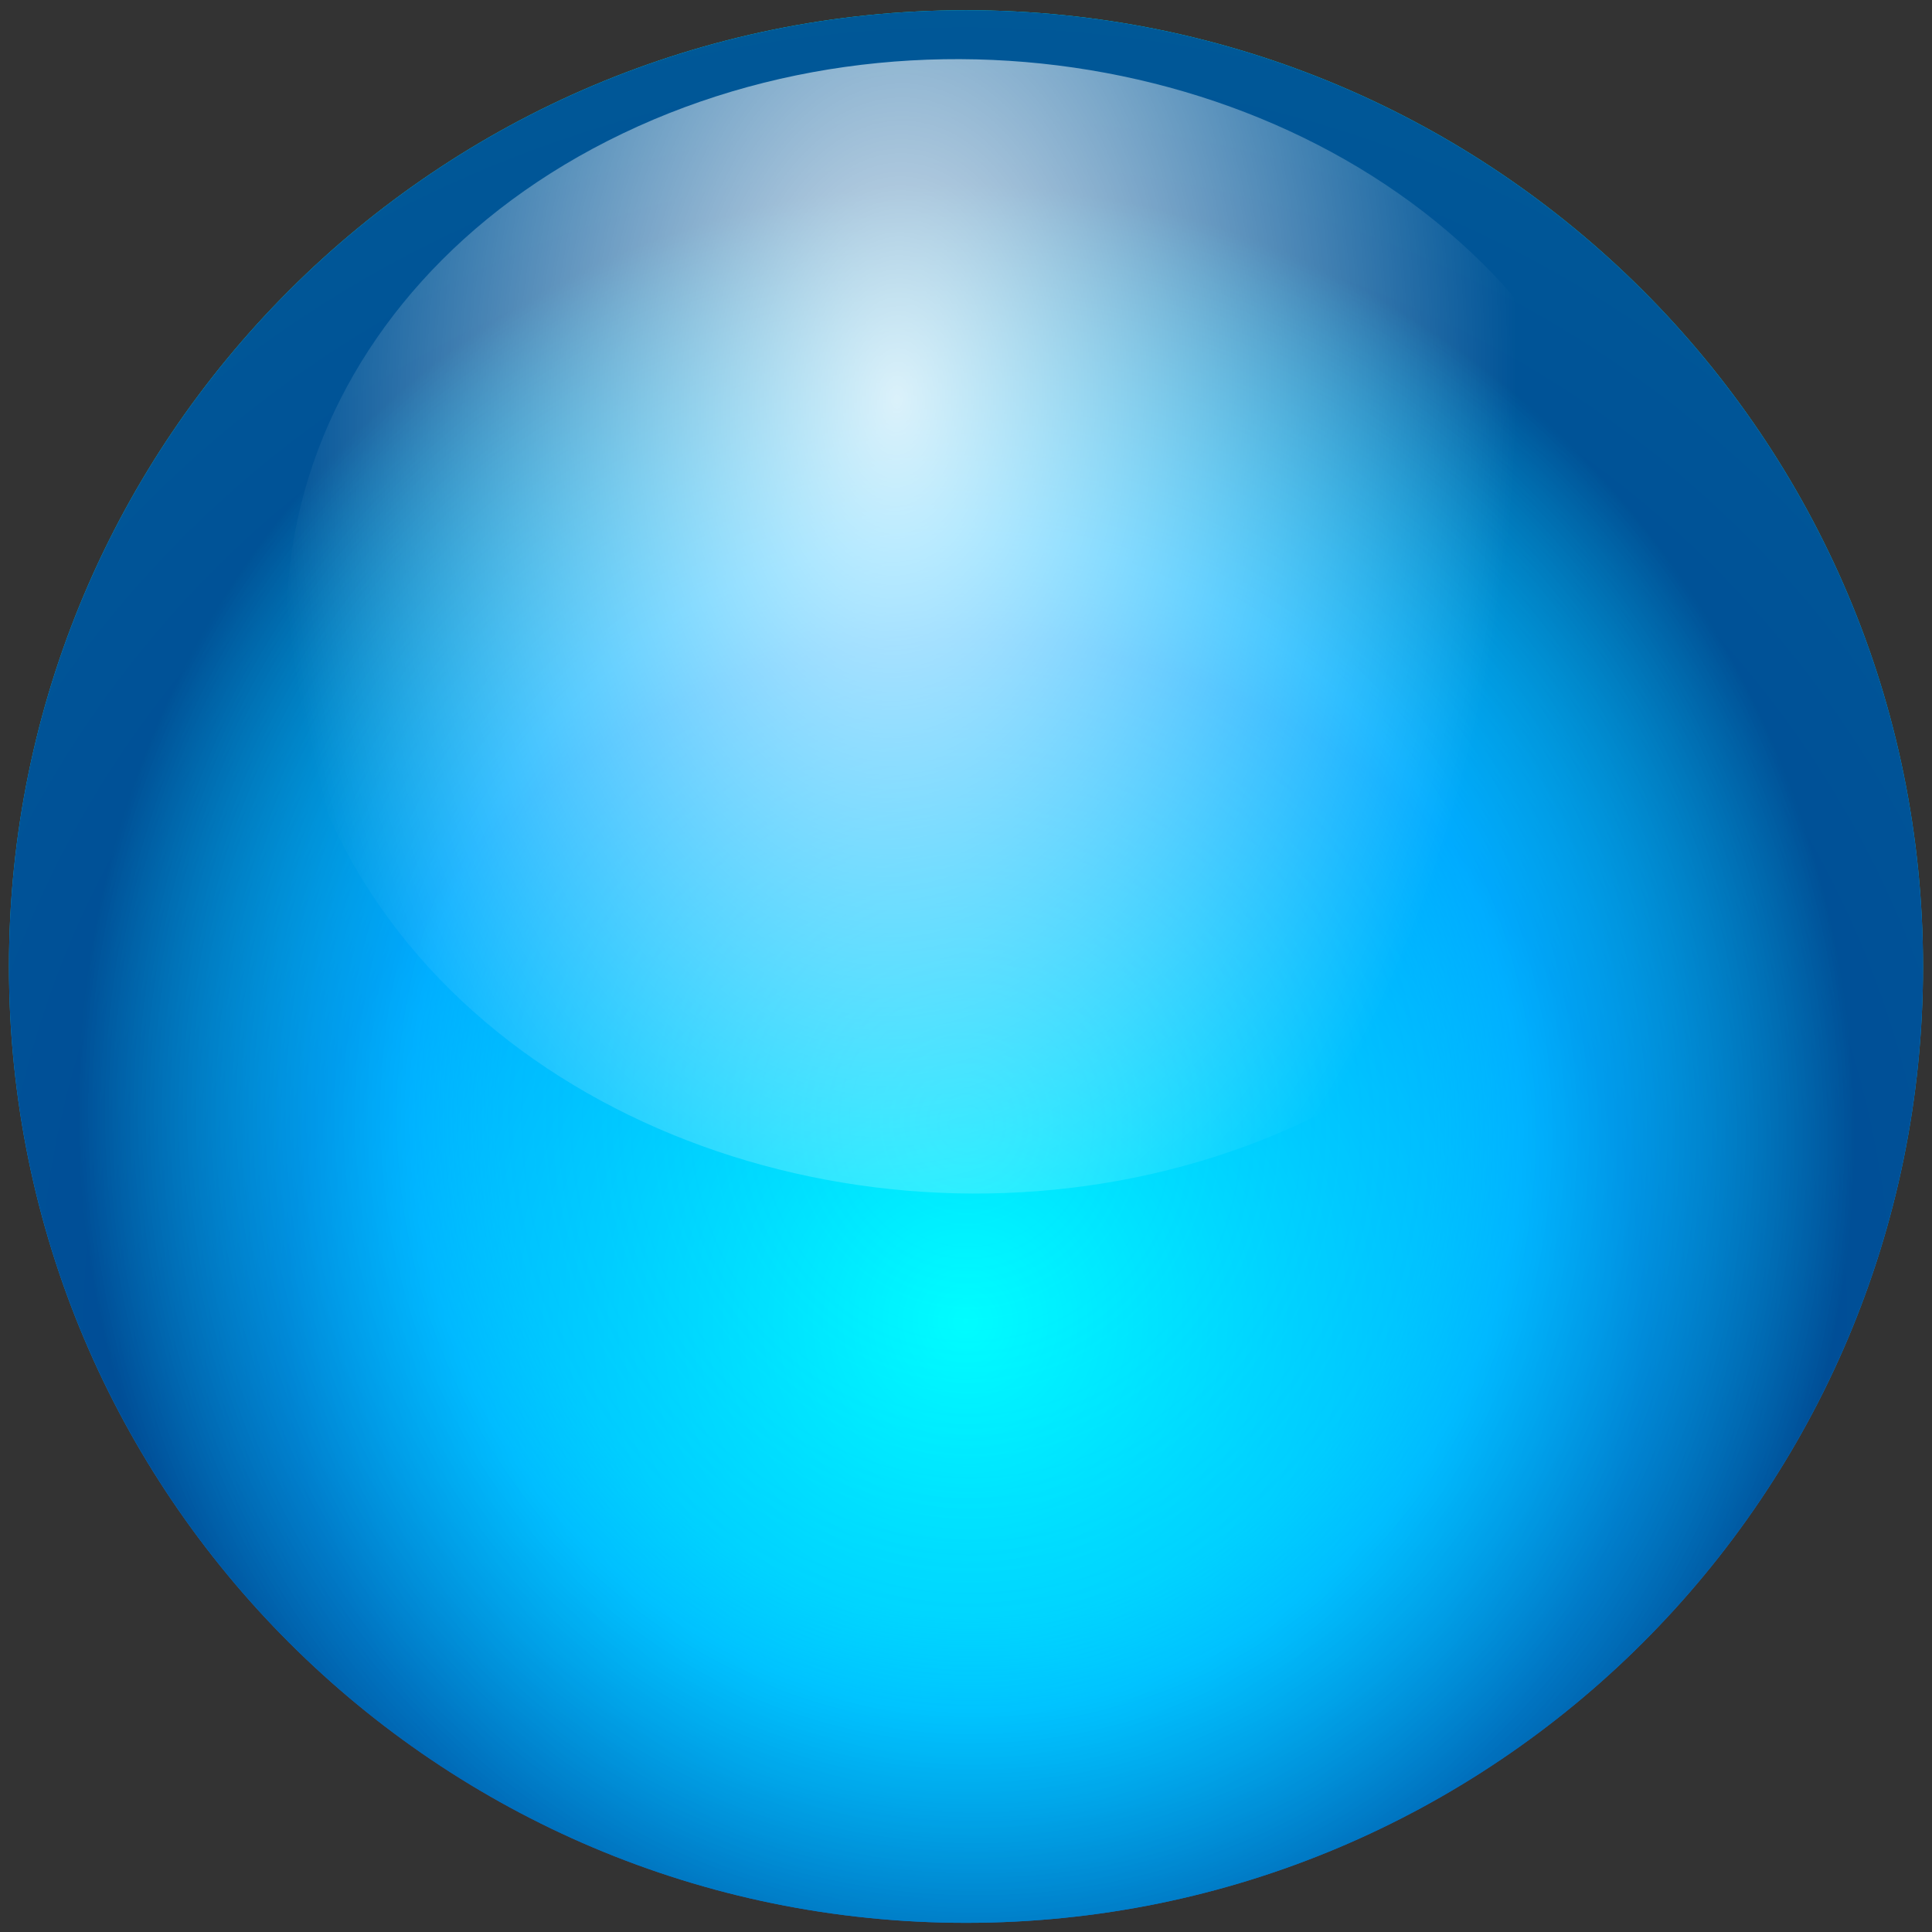 <?xml version="1.0" encoding="UTF-8" standalone="no"?>
<!-- Created with Inkscape (http://www.inkscape.org/) -->

<svg
   xmlns:dc="http://purl.org/dc/elements/1.1/"
   xmlns:cc="http://creativecommons.org/ns#"
   xmlns:rdf="http://www.w3.org/1999/02/22-rdf-syntax-ns#"
   xmlns:svg="http://www.w3.org/2000/svg"
   xmlns="http://www.w3.org/2000/svg"
   xmlns:xlink="http://www.w3.org/1999/xlink"
   xmlns:sodipodi="http://sodipodi.sourceforge.net/DTD/sodipodi-0.dtd"
   xmlns:inkscape="http://www.inkscape.org/namespaces/inkscape"
   width="128"
   height="128"
   id="svg3144"
   version="1.1"
   inkscape:version="0.48.4 r9939"
   sodipodi:docname="bomb_blue.svg">
  <rect width="100%" height="100%" fill="#333333" stroke="none"/>
  <defs
     id="defs3146">
    <radialGradient
       id="radialGradient5297"
       spreadMethod="reflect"
       gradientUnits="userSpaceOnUse"
       cy="66.073"
       cx="121.11"
       gradientTransform="matrix(0.71,2.0642e-6,2.6661e-8,0.701,38.52,16.246)"
       r="37.83">
      <stop
         id="stop5027"
         stop-color="aqua"
         offset="0" />
      <stop
         id="stop5029"
         stop-color="#07f"
         offset="1" />
    </radialGradient>
    <radialGradient
       id="radialGradient5299"
       gradientUnits="userSpaceOnUse"
       cy="76.821"
       cx="120.08"
       gradientTransform="matrix(0.914,-0.152,0.159,0.955,2.591,-0.287)"
       r="37.83">
      <stop
         id="stop5017"
         stop-color="aqua"
         stop-opacity=".259"
         offset="0" />
      <stop
         id="stop5019"
         stop-color="#00efff"
         stop-opacity=".467"
         offset=".527" />
      <stop
         id="stop5021"
         stop-color="#00d2ff"
         stop-opacity=".643"
         offset=".625" />
      <stop
         id="stop5023"
         stop-color="#00458a"
         offset="1" />
    </radialGradient>
    <radialGradient
       inkscape:collect="always"
       xlink:href="#radialGradient5295"
       id="radialGradient3156"
       gradientUnits="userSpaceOnUse"
       gradientTransform="matrix(1.304,1.115,-0.917,0.448,3.407,-100.27)"
       cx="112.21"
       cy="43.835"
       r="37.83" />
    <radialGradient
       id="radialGradient5295"
       gradientUnits="userSpaceOnUse"
       cy="43.835"
       cx="112.21"
       gradientTransform="matrix(1.304,1.115,-0.917,0.448,3.407,-100.27)"
       r="37.83">
      <stop
         id="stop2799"
         stop-color="#fff"
         offset="0" />
      <stop
         id="stop2801"
         stop-color="#fff"
         stop-opacity="0"
         offset="1" />
    </radialGradient>
    <radialGradient
       r="37.83"
       cy="43.835"
       cx="112.21"
       gradientTransform="matrix(1.304,1.115,-0.917,0.448,3.407,-100.27)"
       gradientUnits="userSpaceOnUse"
       id="radialGradient3338"
       xlink:href="#radialGradient5295"
       inkscape:collect="always" />
    <radialGradient
       inkscape:collect="always"
       xlink:href="#radialGradient5295"
       id="radialGradient3434"
       gradientUnits="userSpaceOnUse"
       gradientTransform="matrix(-0.332,1.459,-0.896,-0.493,135.586,-180.001)"
       cx="112.21"
       cy="43.835"
       r="37.83" />
    <radialGradient
       inkscape:collect="always"
       xlink:href="#radialGradient5299"
       id="radialGradient3437"
       gradientUnits="userSpaceOnUse"
       gradientTransform="matrix(1.348,-0.224,0.234,1.409,-116.721,-77.612)"
       cx="120.08"
       cy="76.821"
       r="37.83" />
    <radialGradient
       inkscape:collect="always"
       xlink:href="#radialGradient5297"
       id="radialGradient3440"
       gradientUnits="userSpaceOnUse"
       gradientTransform="matrix(1.047,3.0440417e-6,3.9316537e-8,1.034,-63.738,-53.232)"
       spreadMethod="reflect"
       cx="121.11"
       cy="66.073"
       r="37.83" />
    <radialGradient
       inkscape:collect="always"
       xlink:href="#radialGradient5297"
       id="radialGradient3474"
       gradientUnits="userSpaceOnUse"
       gradientTransform="matrix(1.047,3.0440417e-6,3.9316537e-8,1.034,-63.738,-53.232)"
       spreadMethod="reflect"
       cx="121.11"
       cy="66.073"
       r="37.83" />
    <radialGradient
       inkscape:collect="always"
       xlink:href="#radialGradient5299"
       id="radialGradient3476"
       gradientUnits="userSpaceOnUse"
       gradientTransform="matrix(1.348,-0.224,0.234,1.409,-116.721,-77.612)"
       cx="120.08"
       cy="76.821"
       r="37.83" />
    <radialGradient
       inkscape:collect="always"
       xlink:href="#radialGradient5295"
       id="radialGradient3478"
       gradientUnits="userSpaceOnUse"
       gradientTransform="matrix(-0.332,1.459,-0.896,-0.493,135.586,-180.001)"
       cx="112.21"
       cy="43.835"
       r="37.83" />
    <radialGradient
       inkscape:collect="always"
       xlink:href="#radialGradient5295"
       id="radialGradient3043"
       gradientUnits="userSpaceOnUse"
       gradientTransform="matrix(-0.377,1.682,-1.019,-0.569,146.386,-201.345)"
       cx="112.21"
       cy="43.835"
       r="37.83" />
    <radialGradient
       inkscape:collect="always"
       xlink:href="#radialGradient5299"
       id="radialGradient3046"
       gradientUnits="userSpaceOnUse"
       gradientTransform="matrix(1.532,-0.258,0.266,1.624,-140.379,-83.336)"
       cx="120.08"
       cy="76.821"
       r="37.83" />
    <radialGradient
       inkscape:collect="always"
       xlink:href="#radialGradient5297"
       id="radialGradient3049"
       gradientUnits="userSpaceOnUse"
       gradientTransform="matrix(1.19,3.508423e-6,4.4685977e-8,1.192,-80.16,-55.236)"
       spreadMethod="reflect"
       cx="121.11"
       cy="66.073"
       r="37.83" />
  </defs>
  <sodipodi:namedview
     id="base"
     pagecolor="#ffffff"
     bordercolor="#666666"
     borderopacity="1.0"
     inkscape:pageopacity="0.0"
     inkscape:pageshadow="2"
     inkscape:zoom="3.8890873"
     inkscape:cx="-51.133765"
     inkscape:cy="85.470071"
     inkscape:current-layer="layer1"
     showgrid="true"
     inkscape:document-units="px"
     inkscape:grid-bbox="true"
     inkscape:window-width="1885"
     inkscape:window-height="1060"
     inkscape:window-x="33"
     inkscape:window-y="-3"
     inkscape:window-maximized="1" />
  <g
     id="layer1"
     inkscape:label="Layer 1"
     inkscape:groupmode="layer"
     transform="translate(0,64)">
    <path
       id="path5003"
       style="color:#000000;fill:url(#radialGradient3049);fill-rule:evenodd"
       d="m 127.406,0.035 c 0,34.992 -28.388,63.358 -63.406,63.358 -35.018,0 -63.406,-28.367 -63.406,-63.358 0,-34.992 28.388,-63.358 63.406,-63.358 35.018,0 63.406,28.367 63.406,63.358 z"
       inkscape:connector-curvature="0" />
    <path
       id="path5005"
       style="opacity:0.89;color:#000000;fill:url(#radialGradient3046);fill-rule:evenodd;stroke:none;stroke-width:1.196;stroke-linecap:round;stroke-linejoin:round;stroke-opacity:0.77;stroke-miterlimit:4;stroke-dasharray:none"
       d="m 127.406,0.035 c 0,34.992 -28.388,63.358 -63.406,63.358 -35.018,0 -63.406,-28.367 -63.406,-63.358 0,-34.992 28.388,-63.358 63.406,-63.358 35.018,0 63.406,28.367 63.406,63.358 z"
       inkscape:connector-curvature="0" />
    <path
       id="path5007"
       style="opacity:0.857;color:#000000;fill:url(#radialGradient3043);fill-rule:evenodd"
       d="M 86.756,10.154 C 65.315,20.416 37.75,14.113 25.187,-3.923 12.624,-21.959 19.821,-44.899 41.261,-55.16 c 21.441,-10.261 49.006,-3.958 61.569,14.078 12.563,18.036 5.366,40.976 -16.074,51.237 z"
       inkscape:connector-curvature="0" />
  </g>
</svg>
